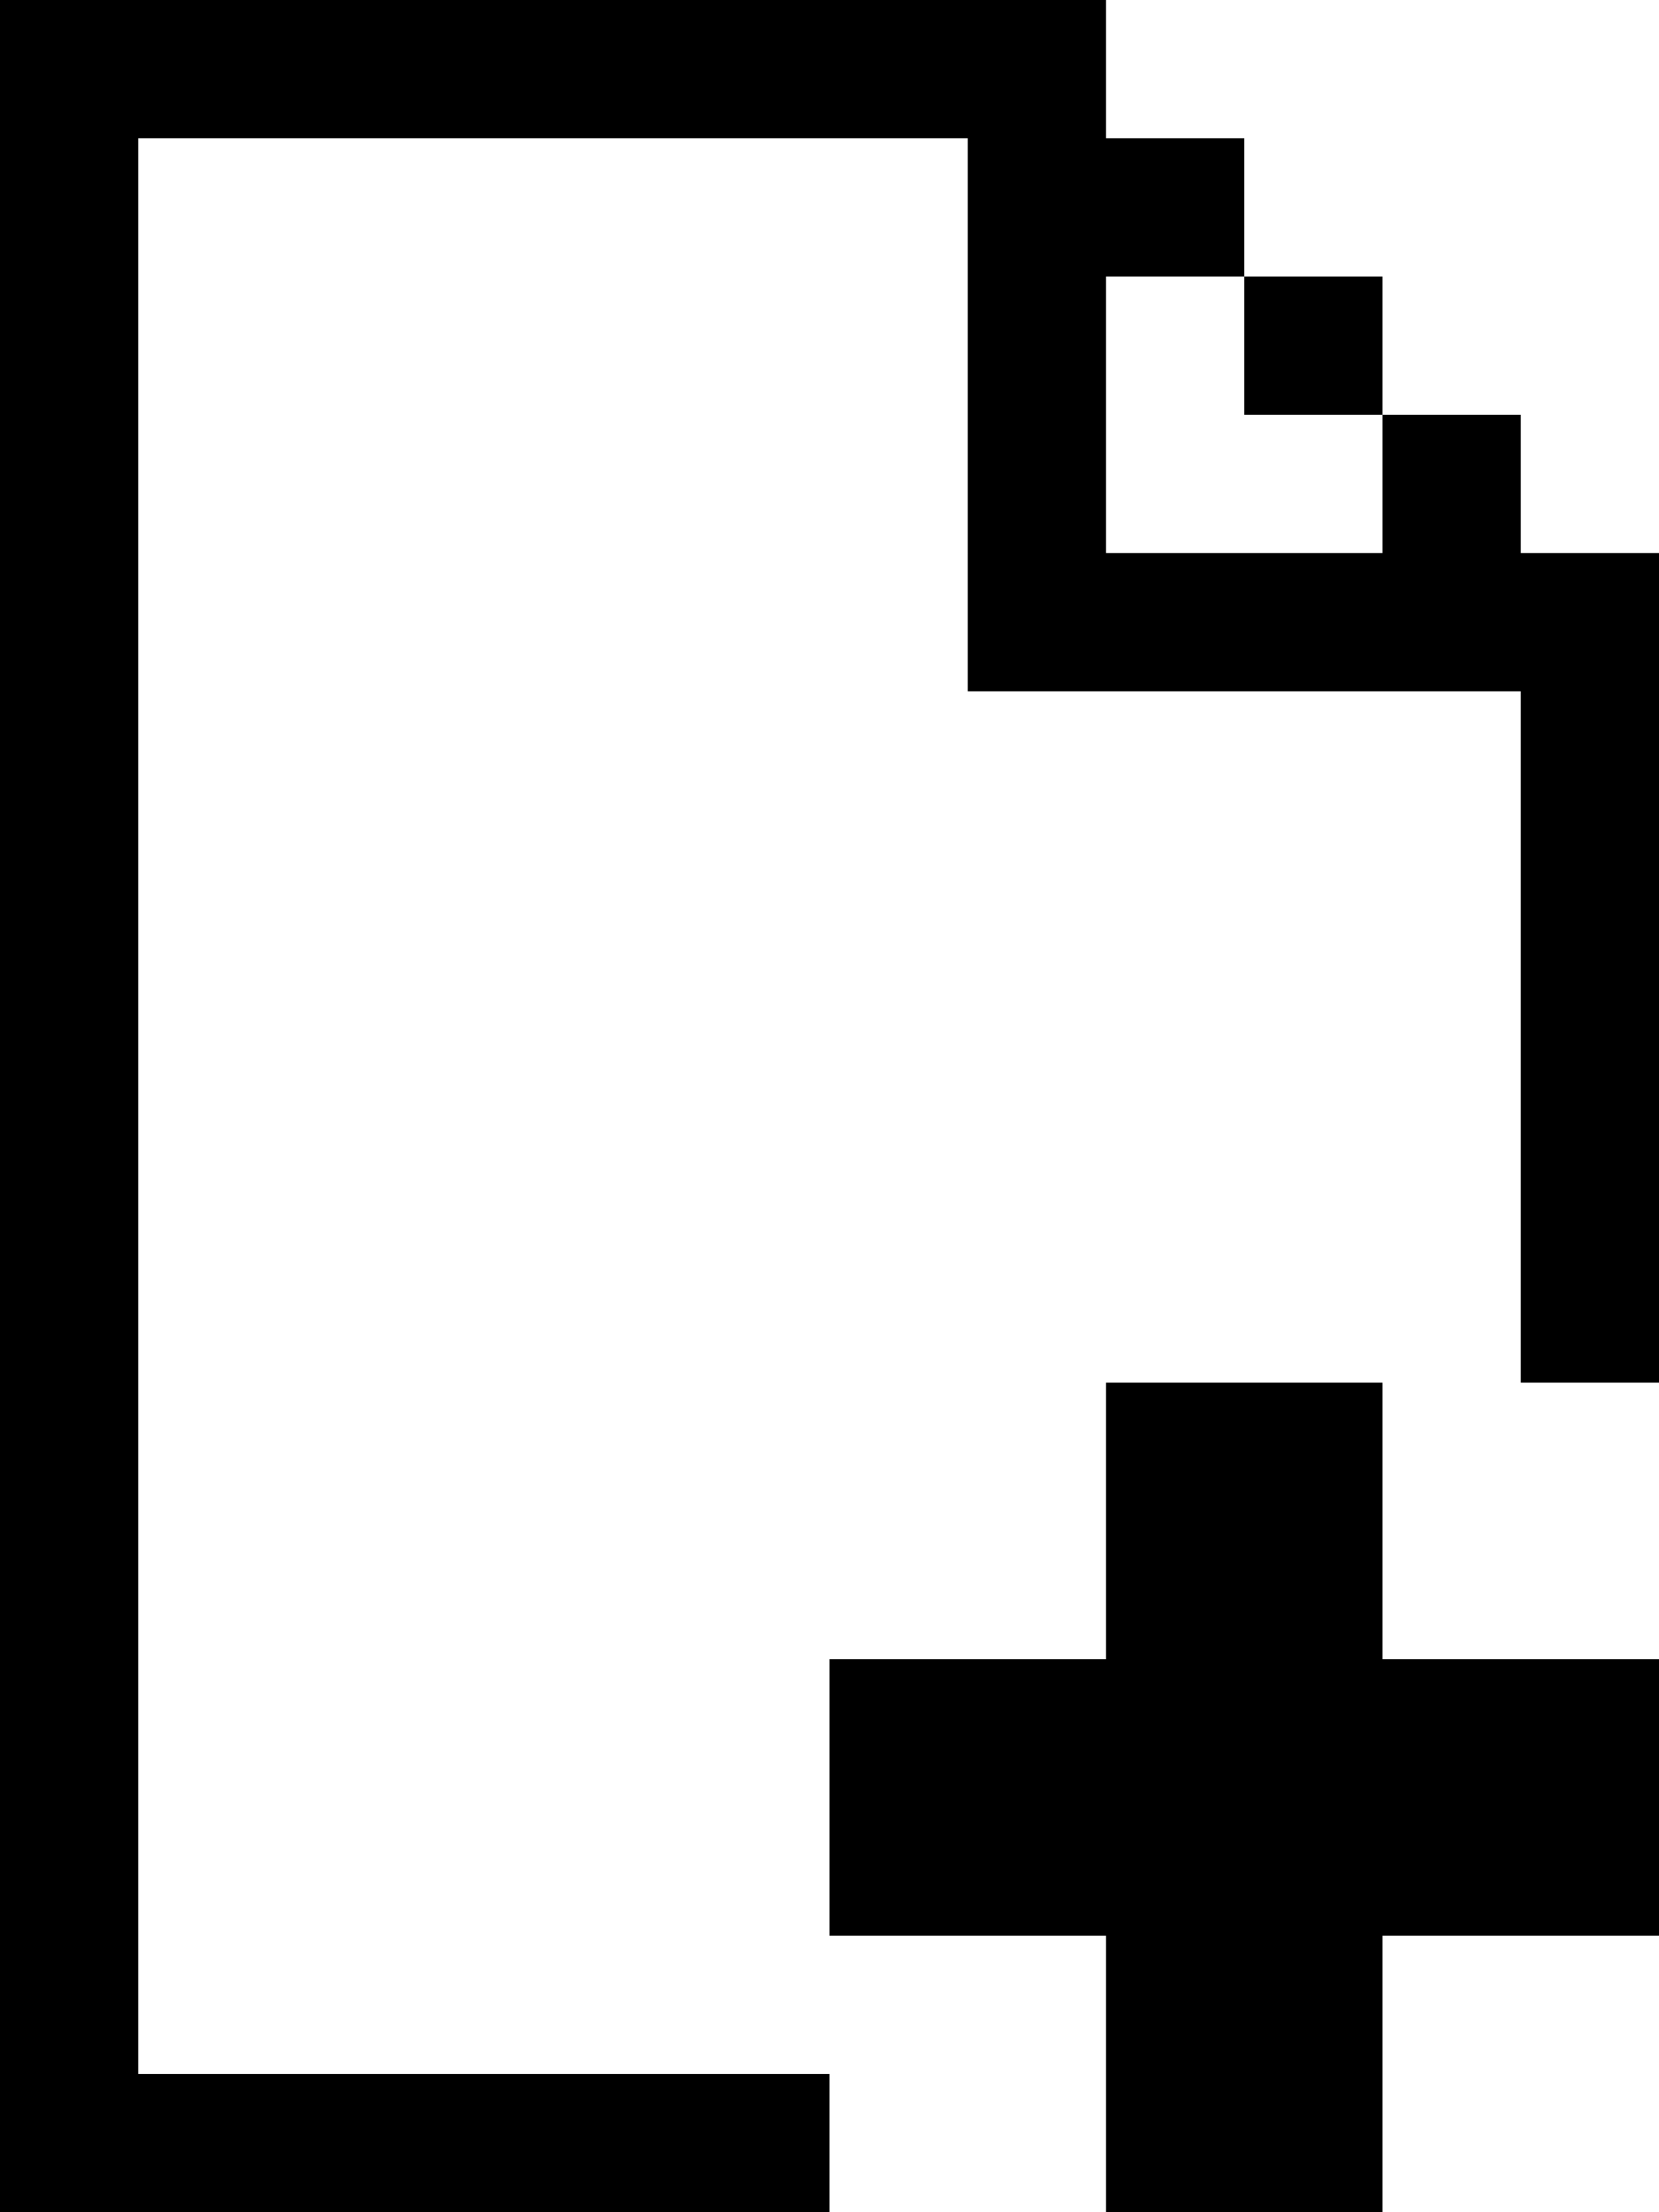 <svg width="24" height="32" viewBox="0 0 24 32" xmlns="http://www.w3.org/2000/svg">
    <title>
        file-add
    </title>
    <path d="M22 8h2v12h-2V10h-8V2H2v28h10v2H0V0h16v2h2v2h-2v4h4V6h2v2zm-4-4h2v2h-2V4zm2 16v4h4v4h-4v4h-4v-4h-4v-4h4v-4h4z"/>
</svg>
